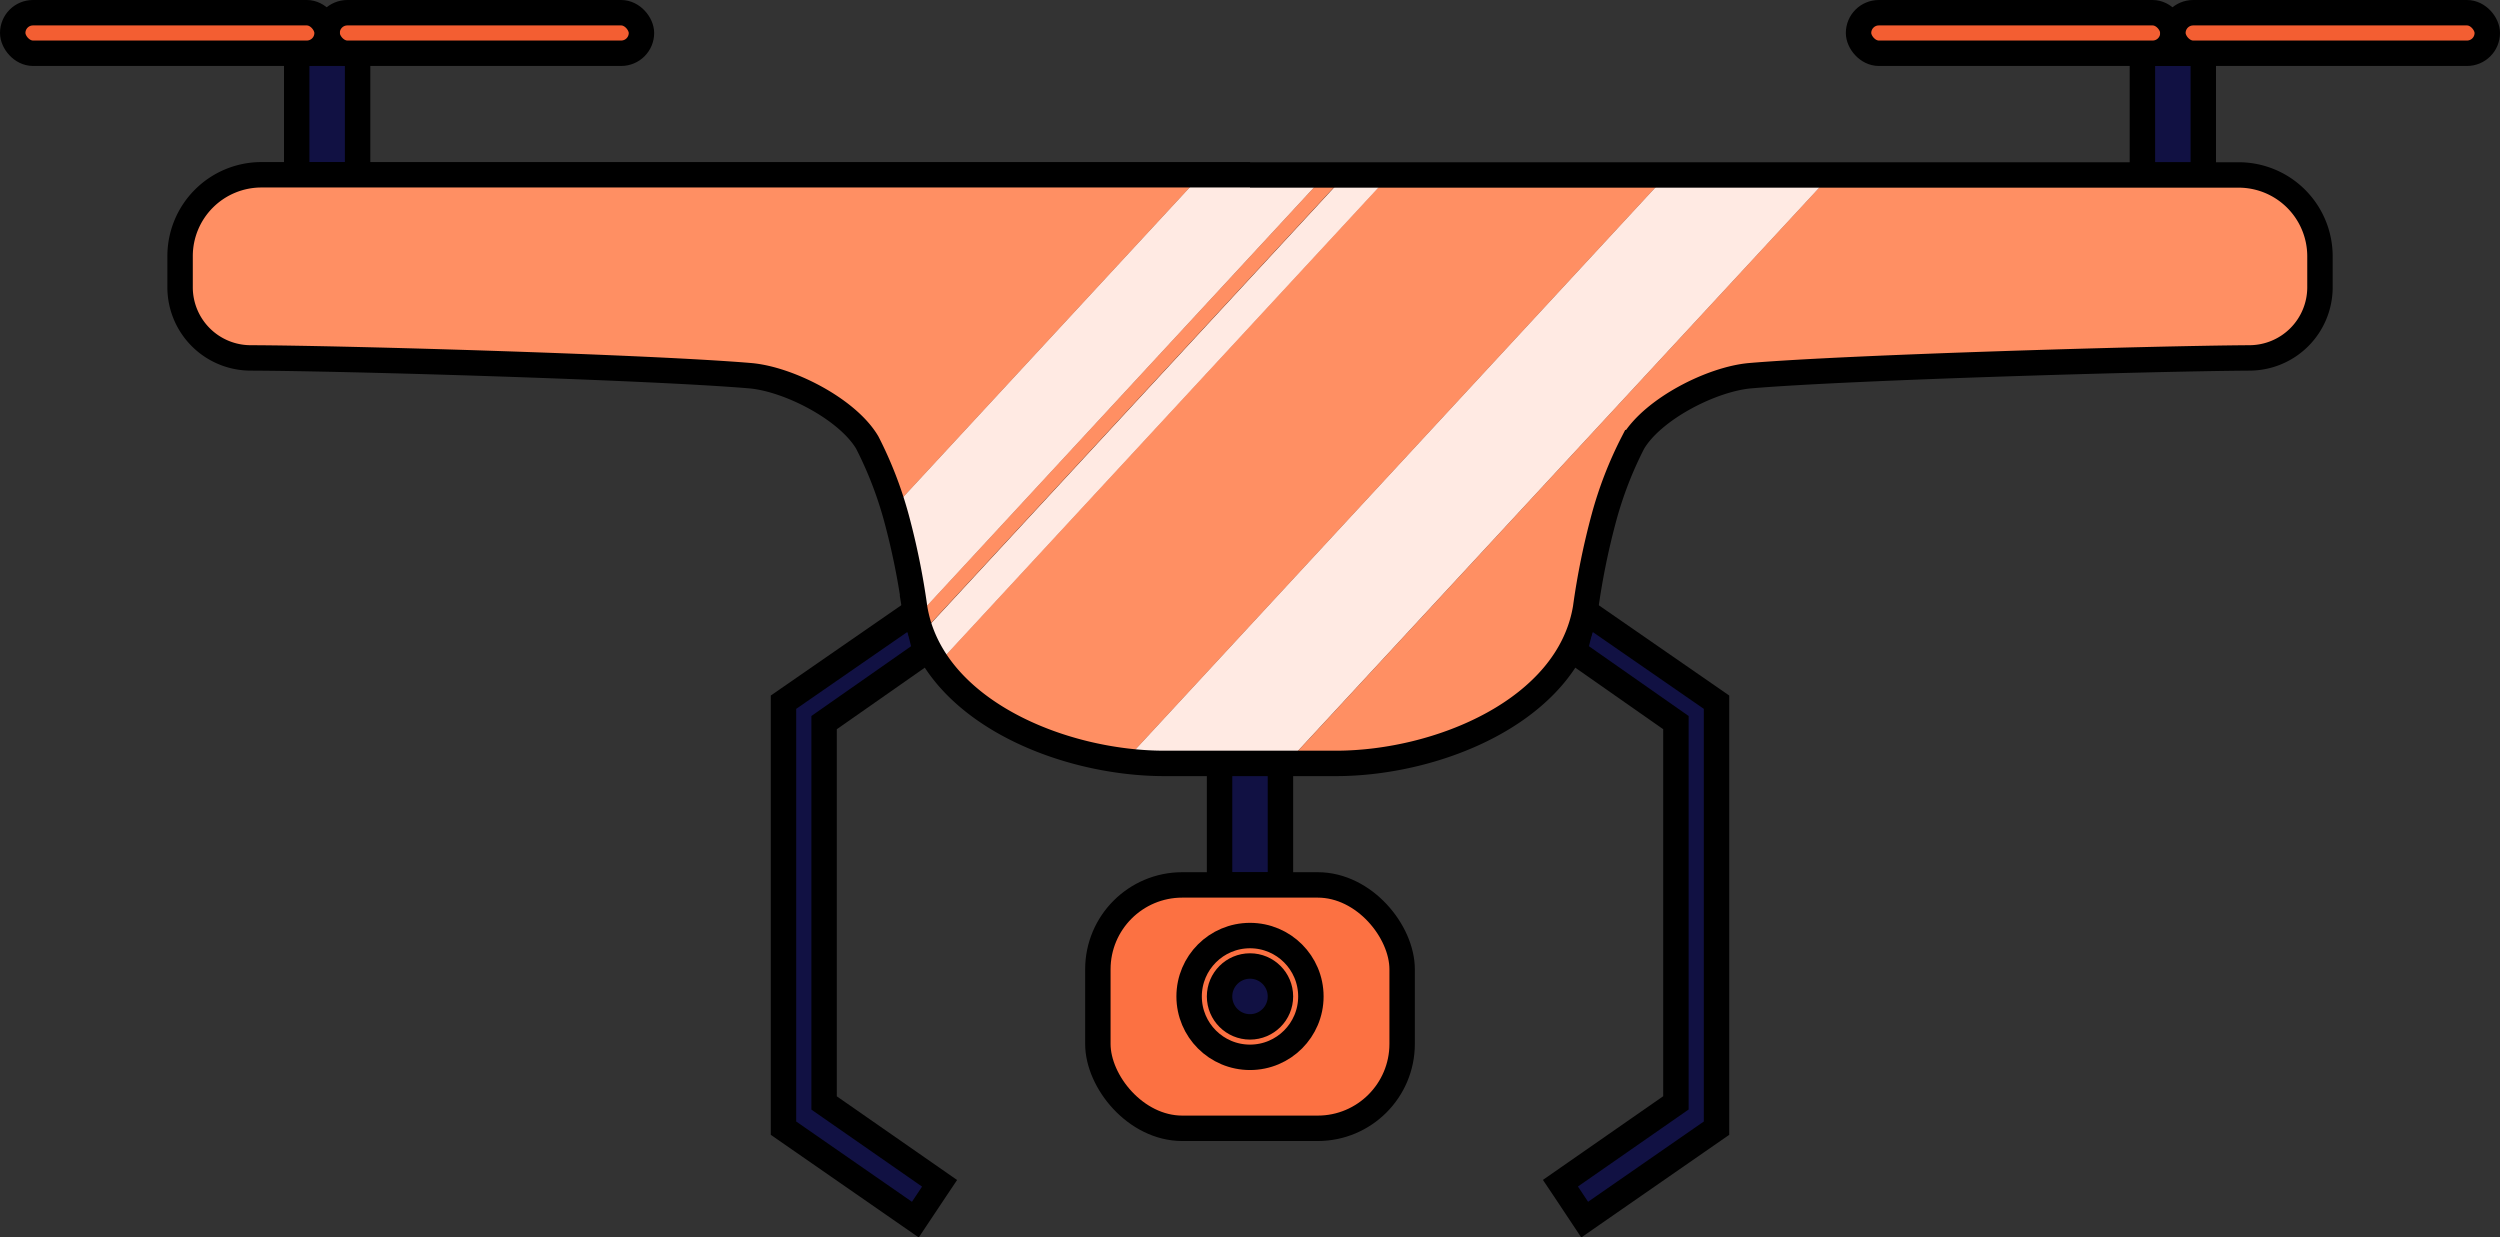 <svg xmlns="http://www.w3.org/2000/svg" width="147.5" height="73.012" viewBox="0 0 147.5 73.012"><rect x="0" y="0" width="147.5" height="73.012" fill="#333333" stroke="none"/><defs><style>.a{fill:#111143;}.a,.b,.c,.d,.h{stroke:#000;stroke-miterlimit:10;stroke-width:1.5px;}.b{fill:#f35e32;}.c,.f{fill:#fc7142;}.d,.h{fill:none;}.e{fill:#ff8f63;}.g{fill:#fff;opacity:0.85;}.h{fill-rule:evenodd;}</style></defs><g transform="translate(-48.25 -160.75)"><path class="a" d="M189.056,300.123l.4.278,1.2-1.8.23-.343-6.813-4.74V271.077l5.984-4.188-.6-2.4-7.78,5.384v25.132Z" transform="translate(-87.201 -67.693)"/><rect class="a" width="3.592" height="7.18" transform="translate(65.756 163.892)"/><rect class="b" width="18.548" height="2.392" rx="1.196" transform="translate(67.548 161.5)"/><rect class="b" width="18.548" height="2.392" rx="1.196" transform="translate(49 161.5)"/><path class="a" d="M317.277,300.123l-.4.278-1.2-1.806-.23-.343,6.813-4.74V271.077l-5.984-4.188.6-2.4,7.78,5.384v25.132Z" transform="translate(-175.131 -67.693)"/><rect class="a" width="3.592" height="7.18" transform="translate(178.244 171.076) rotate(180)"/><rect class="b" width="18.548" height="2.392" rx="1.196" transform="translate(176.452 163.892) rotate(180)"/><rect class="b" width="18.548" height="2.392" rx="1.196" transform="translate(195 163.892) rotate(180)"/><rect class="a" width="3.592" height="7.18" transform="translate(120.204 205.78)"/><rect class="c" width="17.952" height="14.36" rx="4.98" transform="translate(113.024 212.96)"/><circle class="d" cx="3.592" cy="3.592" r="3.592" transform="translate(118.408 215.948)"/><circle class="a" cx="1.796" cy="1.796" r="1.796" transform="translate(120.204 217.744)"/><path class="e" d="M228.688,189.4l-24.148,26.1a7.816,7.816,0,0,0,.3.96l25.036-27.075Z" transform="translate(-102.233 -18.331)"/><path class="e" d="M82.608,189.43a4.8,4.8,0,0,0-4.8,4.8v1.851a4.167,4.167,0,0,0,4.144,4.13c5.826.038,23.648.555,29.474,1.049,2.276.2,5.713,1.96,6.892,3.91l.024.041a19.214,19.214,0,0,1,1.539,3.873l18.181-19.652Z" transform="translate(-18.936 -18.358)"/><path class="e" d="M324.469,189.43H300.413L268.3,224.138h2.889c6.1,0,13.757-3.17,14.737-9.171a42.694,42.694,0,0,1,1.08-5.322,22.9,22.9,0,0,1,1.714-4.431l.024-.041c1.179-1.95,4.62-3.715,6.892-3.91,5.826-.494,23.648-1.028,29.474-1.049a4.167,4.167,0,0,0,4.144-4.144v-1.851A4.8,4.8,0,0,0,324.469,189.43Z" transform="translate(-144.141 -18.358)"/><path class="e" d="M234.9,189.43,208.22,218.274c2.265,3.252,6.786,5.192,11.063,5.717l31.973-34.56Z" transform="translate(-104.652 -18.358)"/><path class="f" d="M221.617,189.43h-2.875L200.56,209.082l.175.559a42.931,42.931,0,0,1,1.08,5.322q.048.288.117.565l24.141-26.1Z" transform="translate(-99.617 -18.358)"/><path class="g" d="M221.617,189.43h-2.875L200.56,209.082l.175.559a42.931,42.931,0,0,1,1.08,5.322q.048.288.117.565l24.141-26.1Z" transform="translate(-99.617 -18.358)"/><path class="f" d="M230.476,189.43,205.44,216.505a8.357,8.357,0,0,0,.953,1.782l26.684-28.844Z" transform="translate(-102.824 -18.358)"/><path class="g" d="M230.476,189.43,205.44,216.505a8.357,8.357,0,0,0,.953,1.782l26.684-28.844Z" transform="translate(-102.824 -18.358)"/><path class="f" d="M272.473,189.43,240.5,223.99a19.131,19.131,0,0,0,2.32.144h7.2l32.123-34.7Z" transform="translate(-125.869 -18.358)"/><path class="g" d="M272.473,189.43,240.5,223.99a19.131,19.131,0,0,0,2.32.144h7.2l32.123-34.7Z" transform="translate(-125.869 -18.358)"/><path class="h" d="M140.936,189.41h58.328a4.8,4.8,0,0,1,4.8,4.8v1.851a4.168,4.168,0,0,1-4.144,4.144c-5.826.038-23.648.555-29.474,1.049-2.276.2-5.713,1.96-6.892,3.91l-.024.041a22.643,22.643,0,0,0-1.714,4.431,42.934,42.934,0,0,0-1.08,5.322c-.994,6-8.654,9.171-14.737,9.171h-10.11c-6.1,0-13.757-3.17-14.737-9.171a42.691,42.691,0,0,0-1.08-5.322,22.9,22.9,0,0,0-1.714-4.431l-.024-.041c-1.179-1.95-4.62-3.715-6.892-3.91-5.826-.494-23.648-1.028-29.474-1.049a4.168,4.168,0,0,1-4.157-4.154V194.2a4.8,4.8,0,0,1,4.8-4.8h58.328" transform="translate(-18.936 -18.338)"/></g></svg>